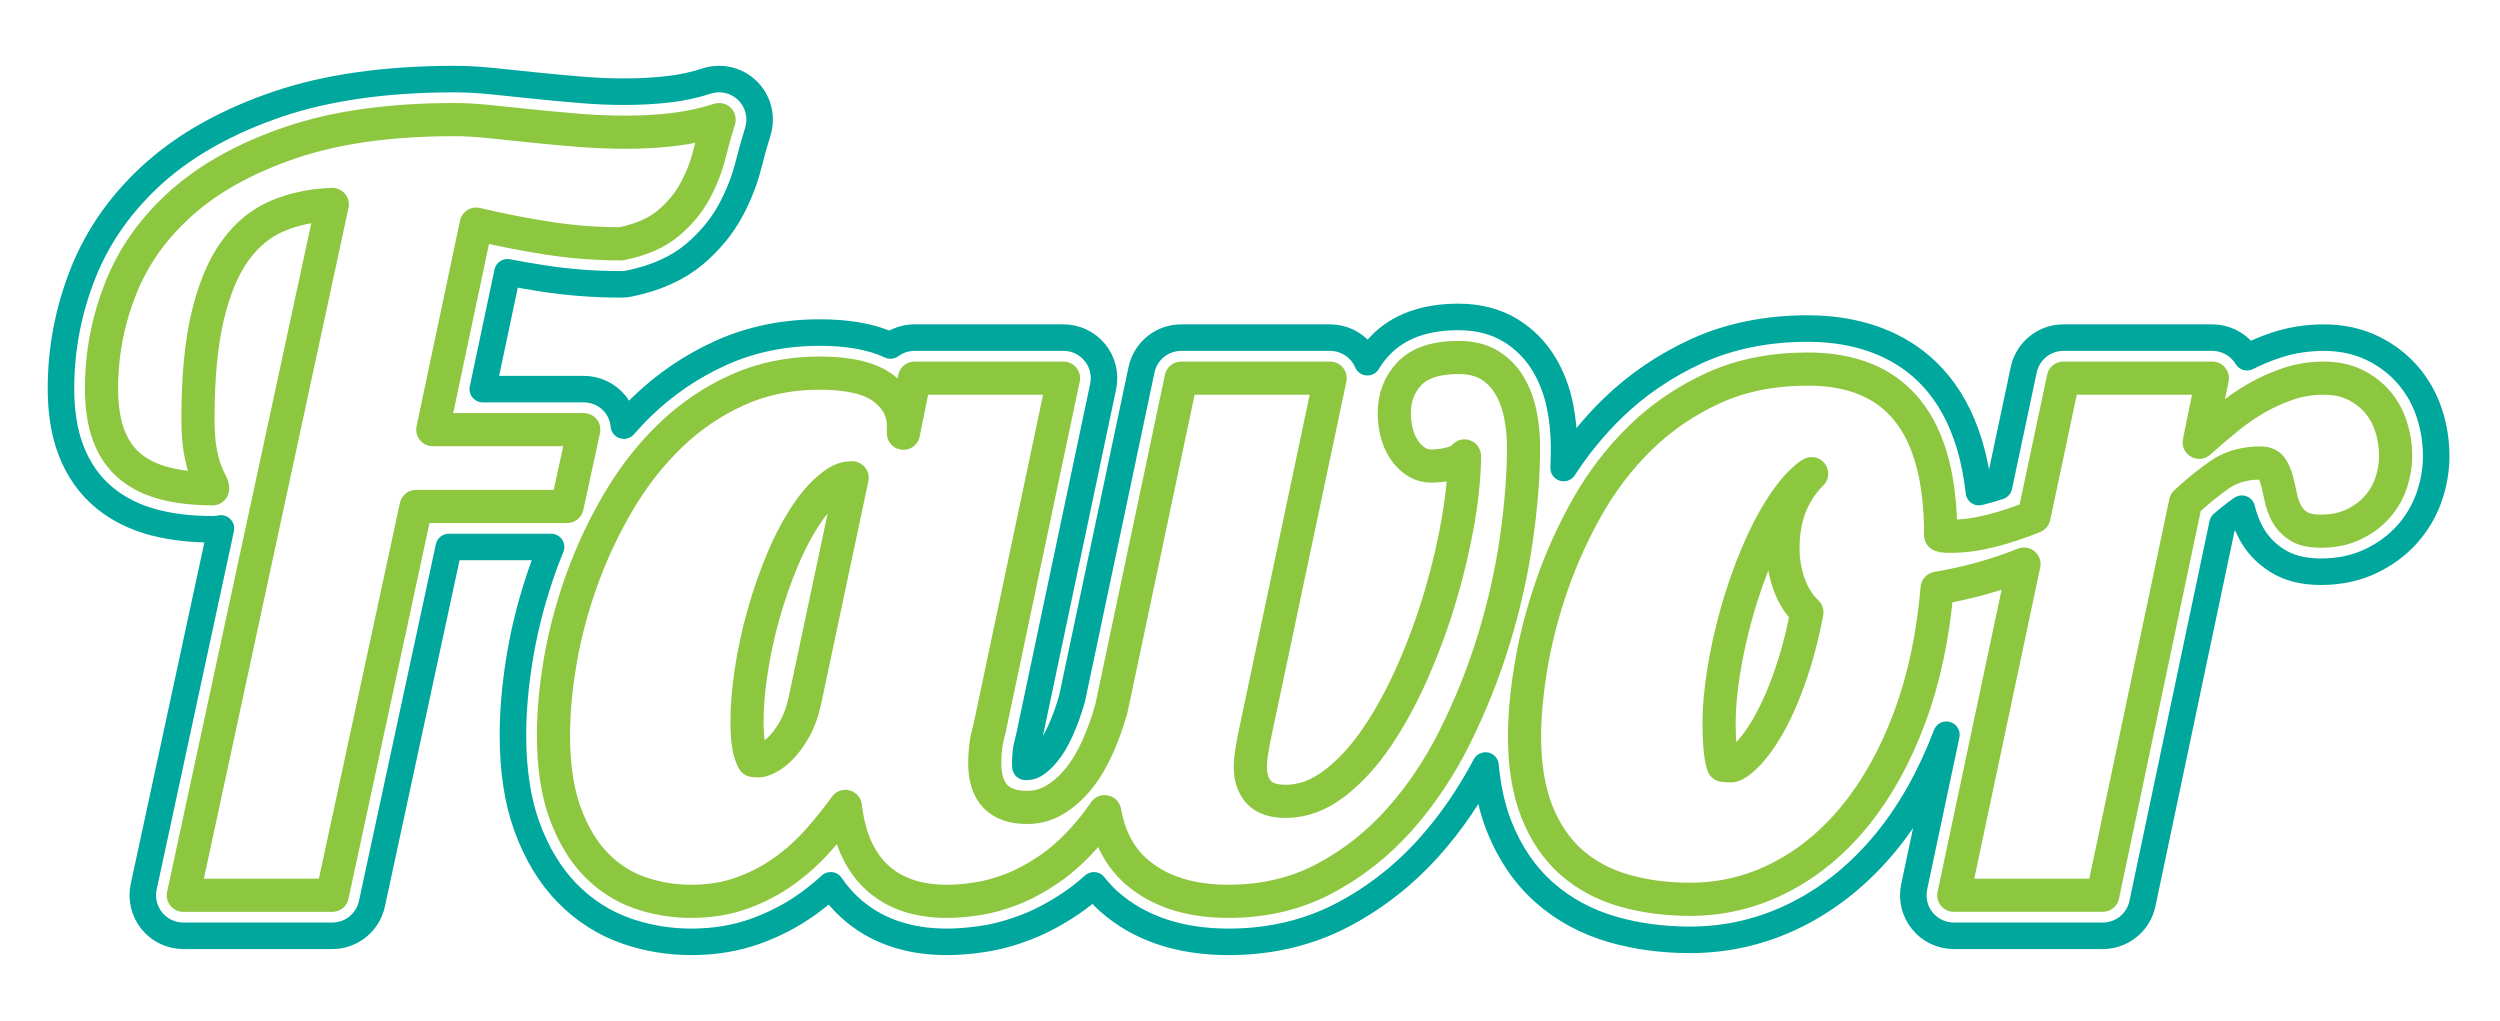<?xml version="1.0" encoding="utf-8"?>
<!-- Generator: Adobe Illustrator 16.0.0, SVG Export Plug-In . SVG Version: 6.00 Build 0)  -->
<!DOCTYPE svg PUBLIC "-//W3C//DTD SVG 1.1//EN" "http://www.w3.org/Graphics/SVG/1.1/DTD/svg11.dtd">
<svg version="1.1" id="Layer_1" xmlns="http://www.w3.org/2000/svg" xmlns:xlink="http://www.w3.org/1999/xlink" x="0px" y="0px"
	 width="377px" height="153.999px" viewBox="0 0 377 153.999" enable-background="new 0 0 377 153.999" xml:space="preserve">
<g>
	<path fill="none" stroke="#00A79D" stroke-miterlimit="10" d="M62.75,76.372l-12.641,58.634H27.645L50.109,30.833
		c-2.996,0.102-5.737,0.673-8.224,1.713c-2.488,1.041-4.62,2.778-6.396,5.217c-1.778,2.435-3.161,5.71-4.151,9.823
		c-0.989,4.111-1.485,9.289-1.485,15.534c0,1.98,0.114,3.592,0.343,4.836c0.229,1.244,0.482,2.234,0.762,2.969
		c0.278,0.737,0.533,1.307,0.762,1.713c0.229,0.407,0.342,0.761,0.342,1.067c-2.691,0-5.077-0.267-7.158-0.8
		c-2.083-0.533-3.833-1.383-5.254-2.552c-1.422-1.167-2.501-2.714-3.237-4.646c-0.736-1.928-1.104-4.314-1.104-7.157
		c0-5.18,0.964-10.205,2.894-15.079c1.929-4.874,5.012-9.188,9.252-12.946c4.238-3.756,9.734-6.777,16.487-9.062
		c6.751-2.285,14.951-3.427,24.597-3.427c1.573,0,3.338,0.102,5.292,0.304c1.954,0.204,4.036,0.419,6.245,0.647
		c2.208,0.229,4.531,0.445,6.968,0.647c2.437,0.204,4.898,0.305,7.387,0.305c2.437,0,4.835-0.139,7.196-0.419
		c2.361-0.278,4.632-0.773,6.815-1.485c-0.508,1.625-1.003,3.389-1.485,5.292c-0.482,1.904-1.207,3.745-2.17,5.521
		c-0.965,1.778-2.311,3.389-4.036,4.835c-1.727,1.447-4.087,2.475-7.082,3.083c-3.706,0-7.362-0.277-10.966-0.837
		c-3.605-0.558-7.234-1.269-10.89-2.132l-6.549,30.994h22.769L85.52,76.372H62.75z"/>
	<path fill="none" stroke="#00A79D" stroke-miterlimit="10" d="M228.683,81.206c-0.71,5.002-1.84,10.04-3.387,15.116
		c-1.549,5.077-3.504,9.989-5.865,14.736c-2.36,4.747-5.191,8.961-8.49,12.641c-3.301,3.682-7.082,6.636-11.347,8.871
		c-4.265,2.232-9.037,3.349-14.316,3.349c-5.888,0-10.547-1.507-13.973-4.53c-2.465-2.17-4.028-5.177-4.72-8.989
		c-0.874,1.269-1.762,2.43-2.667,3.47c-1.854,2.132-3.745,3.858-5.673,5.177c-1.93,1.321-3.808,2.337-5.635,3.047
		c-1.828,0.71-3.579,1.193-5.255,1.447c-1.675,0.254-3.198,0.379-4.569,0.379c-4.416,0-7.933-1.202-10.546-3.617
		c-2.615-2.408-4.201-5.977-4.759-10.697c-1.27,1.778-2.666,3.517-4.189,5.217c-1.522,1.701-3.224,3.225-5.102,4.567
		c-1.878,1.346-3.973,2.438-6.282,3.274c-2.311,0.838-4.861,1.256-7.653,1.256c-2.692,0-5.281-0.43-7.768-1.292
		c-2.488-0.862-4.696-2.286-6.625-4.265c-1.93-1.98-3.479-4.569-4.646-7.768c-1.167-3.197-1.751-7.107-1.751-11.728
		c0-3.553,0.355-7.36,1.066-11.423c0.712-4.061,1.802-8.122,3.275-12.184c1.472-4.061,3.312-7.958,5.521-11.689
		c2.208-3.732,4.797-7.031,7.768-9.899c2.97-2.868,6.333-5.153,10.09-6.854c3.757-1.701,7.894-2.552,12.413-2.552
		c4.417,0,7.627,0.761,9.633,2.286c2.005,1.522,3.007,3.401,3.007,5.635v1.142l1.675-8.301h22.465l-11.194,53.002
		c-0.255,0.864-0.432,1.713-0.534,2.551c-0.102,0.838-0.152,1.663-0.152,2.476c0,4.468,2.132,6.701,6.397,6.701
		c1.522,0,2.931-0.394,4.226-1.181c1.294-0.787,2.475-1.84,3.541-3.16c1.066-1.32,2.005-2.882,2.817-4.685
		c0.812-1.801,1.497-3.692,2.056-5.673h0.018l10.568-50.032h22.464L189.39,110.03c-0.254,1.169-0.457,2.221-0.609,3.159
		c-0.152,0.94-0.23,1.766-0.23,2.476c0,1.574,0.421,2.831,1.256,3.77c0.839,0.94,2.197,1.408,4.075,1.408
		c2.539,0,4.974-0.888,7.311-2.665c2.333-1.775,4.494-4.124,6.473-7.043c1.979-2.919,3.781-6.231,5.406-9.938
		c1.625-3.705,3.007-7.488,4.15-11.347c1.143-3.857,2.029-7.627,2.665-11.309c0.634-3.68,0.952-6.941,0.952-9.784
		c-0.102,0.253-0.369,0.483-0.8,0.685c-0.432,0.203-0.901,0.369-1.409,0.494c-0.507,0.128-1.016,0.218-1.521,0.267
		c-0.509,0.052-0.915,0.076-1.22,0.076c-0.914,0-1.727-0.24-2.437-0.722c-0.712-0.483-1.308-1.104-1.789-1.867
		c-0.483-0.761-0.837-1.61-1.067-2.55c-0.227-0.94-0.343-1.865-0.343-2.78c0-2.437,0.774-4.454,2.323-6.054
		c1.548-1.6,3.998-2.4,7.35-2.4c1.877,0,3.438,0.382,4.683,1.143c1.244,0.761,2.247,1.777,3.008,3.046
		c0.762,1.27,1.308,2.717,1.638,4.341c0.329,1.625,0.495,3.301,0.495,5.026C229.75,71.625,229.394,76.208,228.683,81.206z"/>
	<path fill="none" stroke="#00A79D" stroke-miterlimit="10" d="M360.578,72.831c-0.458,1.346-1.156,2.55-2.095,3.617
		c-0.94,1.065-2.12,1.941-3.541,2.626c-1.422,0.687-3.072,1.028-4.95,1.028c-1.473,0-2.602-0.254-3.389-0.762
		c-0.788-0.507-1.383-1.143-1.789-1.903c-0.407-0.762-0.698-1.587-0.876-2.475s-0.368-1.714-0.571-2.476s-0.469-1.395-0.8-1.904
		c-0.331-0.507-0.875-0.761-1.637-0.761c-2.387,0-4.392,0.546-6.016,1.637c-1.627,1.092-3.402,2.526-5.33,4.302l-12.49,59.245
		h-22.464l10.584-49.942c-4.067,1.628-8.424,2.859-13.097,3.645c-0.609,7.209-1.994,13.706-4.151,19.494
		c-2.158,5.787-4.886,10.713-8.186,14.773c-3.301,4.062-7.082,7.184-11.347,9.365c-4.264,2.185-8.783,3.274-13.554,3.274
		c-3.605,0-6.943-0.445-10.015-1.331c-3.072-0.89-5.711-2.311-7.919-4.266c-2.209-1.953-3.937-4.491-5.179-7.614
		c-1.244-3.122-1.866-6.917-1.866-11.385c0-3.046,0.317-6.511,0.952-10.395c0.636-3.883,1.648-7.882,3.045-11.993
		c1.397-4.112,3.2-8.136,5.408-12.071c2.209-3.934,4.897-7.449,8.071-10.547c3.171-3.095,6.841-5.596,11.004-7.5
		c4.162-1.904,8.91-2.856,14.24-2.856c13.352,0,20.027,8.3,20.027,24.901v0.152c0.254,0.103,0.495,0.153,0.724,0.153
		s0.545,0,0.952,0c1.826,0,3.793-0.267,5.9-0.8c2.107-0.532,4.228-1.23,6.36-2.095c0.049-0.021,0.095-0.045,0.145-0.064
		l4.424-20.877h22.465l-1.979,9.672c1.37-1.219,2.767-2.411,4.188-3.58c1.421-1.167,2.907-2.195,4.456-3.084
		c1.548-0.886,3.16-1.61,4.835-2.17c1.674-0.558,3.451-0.838,5.33-0.838c1.775,0,3.338,0.331,4.683,0.991
		c1.346,0.66,2.476,1.522,3.391,2.589c0.913,1.067,1.598,2.312,2.056,3.732c0.457,1.42,0.684,2.893,0.684,4.417
		C361.262,70.126,361.035,71.484,360.578,72.831z"/>
</g>
<g>
	<path fill="none" stroke="#00A79D" stroke-width="4" stroke-linejoin="round" stroke-miterlimit="10" d="M366.396,62.462
		c-0.706-2.19-1.794-4.153-3.234-5.834c-1.453-1.694-3.248-3.073-5.34-4.098c-2.186-1.072-4.665-1.615-7.372-1.615
		c-2.528,0-4.971,0.388-7.268,1.153c-1.479,0.494-2.929,1.099-4.328,1.801c-0.148-0.245-0.315-0.48-0.499-0.707
		c-1.161-1.421-2.899-2.248-4.734-2.248h-22.465c-2.887,0-5.381,2.021-5.979,4.847l-3.727,17.583
		c-0.913,0.3-1.823,0.566-2.722,0.794c-0.102,0.025-0.201,0.049-0.302,0.073c-2.379-21.288-16.863-24.667-25.804-24.667
		c-6.189,0-11.838,1.147-16.781,3.41c-4.787,2.189-9.071,5.111-12.732,8.685c-2.748,2.683-5.194,5.684-7.312,8.94
		c0.039-1.062,0.064-2.107,0.064-3.119c0-2.122-0.208-4.223-0.618-6.242c-0.466-2.296-1.269-4.405-2.386-6.269
		c-1.271-2.119-2.973-3.84-5.059-5.116c-2.213-1.353-4.862-2.041-7.873-2.041c-5.056,0-9.008,1.436-11.739,4.259
		c-0.768,0.791-1.429,1.653-1.982,2.574c-0.221-0.515-0.513-1.003-0.873-1.448c-1.16-1.431-2.905-2.264-4.748-2.264H178.12
		c-2.889,0-5.383,2.023-5.98,4.85l-10.478,49.607c-0.003,0.009-0.007,0.016-0.01,0.025c-0.477,1.688-1.064,3.31-1.747,4.824
		c-0.595,1.319-1.268,2.448-2.001,3.355c-0.615,0.762-1.276,1.361-1.958,1.776c-0.418,0.253-0.914,0.304-1.312,0.286
		c-0.015-0.155-0.025-0.348-0.025-0.583c0-0.569,0.036-1.152,0.108-1.74c0.06-0.498,0.171-1.022,0.328-1.56
		c0.045-0.152,0.084-0.308,0.117-0.463l11.194-53.002c0.381-1.804-0.072-3.681-1.232-5.114c-1.16-1.43-2.905-2.262-4.748-2.262
		h-22.465c-1.344,0-2.601,0.439-3.623,1.189c-2.81-1.309-6.34-1.951-10.693-1.951c-5.372,0-10.396,1.042-14.934,3.095
		c-4.378,1.983-8.354,4.683-11.814,8.025c-0.959,0.927-1.876,1.907-2.768,2.919c-0.118-1.17-0.534-2.298-1.288-3.233
		c-1.161-1.44-2.91-2.276-4.759-2.276H72.803l3.723-17.62c1.755,0.337,3.505,0.642,5.24,0.91c3.894,0.606,7.898,0.91,11.902,0.91
		c0.41,0,0.817-0.04,1.219-0.122c3.988-0.812,7.282-2.29,9.791-4.39c2.31-1.937,4.154-4.16,5.48-6.604
		c1.202-2.214,2.118-4.548,2.723-6.936c0.454-1.789,0.922-3.461,1.394-4.968c0.683-2.183,0.089-4.565-1.539-6.173
		c-1.626-1.608-4.018-2.172-6.19-1.462c-1.79,0.583-3.686,0.996-5.64,1.226c-4.337,0.515-8.962,0.46-13.358,0.092
		c-2.394-0.198-4.675-0.411-6.845-0.636l-6.243-0.647c-2.162-0.223-4.154-0.336-5.922-0.336c-10.27,0-19.205,1.262-26.555,3.749
		c-7.497,2.537-13.749,5.995-18.583,10.278c-4.944,4.384-8.605,9.521-10.88,15.27c-2.206,5.567-3.324,11.399-3.324,17.329
		c0,3.628,0.492,6.682,1.505,9.335c1.116,2.928,2.822,5.347,5.065,7.187c2.111,1.737,4.675,3,7.621,3.753
		c2.568,0.658,5.487,0.99,8.674,0.99c0.432,0,0.853-0.045,1.26-0.13L21.67,133.72c-0.39,1.806,0.059,3.688,1.219,5.127
		c1.161,1.436,2.909,2.271,4.756,2.271h22.465c2.879,0,5.369-2.009,5.975-4.823l11.601-53.812h15.421
		c-0.363,0.895-0.721,1.789-1.048,2.693c-1.584,4.367-2.778,8.813-3.55,13.216c-0.768,4.392-1.157,8.589-1.157,12.475
		c0,5.315,0.714,9.967,2.122,13.823c1.46,4,3.482,7.343,6.011,9.939c2.592,2.659,5.62,4.602,8.999,5.771
		c3.118,1.084,6.406,1.63,9.771,1.63c3.494,0,6.771-0.546,9.733-1.62c2.823-1.021,5.434-2.385,7.758-4.05
		c1.232-0.881,2.411-1.836,3.524-2.856c0.821,1.215,1.762,2.31,2.823,3.289c3.764,3.477,8.708,5.237,14.694,5.237
		c1.677,0,3.521-0.149,5.484-0.447c2.107-0.319,4.312-0.923,6.555-1.794c2.259-0.877,4.571-2.122,6.87-3.698
		c1.101-0.752,2.189-1.62,3.263-2.581c0.702,0.874,1.452,1.71,2.304,2.462c4.556,4.021,10.619,6.059,18.017,6.059
		c6.252,0,12.023-1.36,17.155-4.047c4.895-2.563,9.287-5.999,13.06-10.204c3.255-3.63,6.098-7.789,8.52-12.341
		c0.319,3.421,1.001,6.521,2.079,9.223c1.59,4.005,3.881,7.348,6.806,9.935c2.882,2.549,6.336,4.42,10.275,5.561
		c3.611,1.041,7.551,1.569,11.71,1.569c5.732,0,11.23-1.328,16.337-3.942c5.005-2.561,9.481-6.246,13.308-10.954
		c3.612-4.445,6.632-9.842,8.989-16.036l-4.863,22.946c-0.382,1.803,0.07,3.684,1.231,5.115c1.159,1.43,2.905,2.263,4.748,2.263
		h22.464c2.891,0,5.384-2.023,5.98-4.85l12.075-57.281c1.042-0.896,2.018-1.659,2.915-2.278c0.301,1.275,0.758,2.487,1.356,3.604
		c0.901,1.692,2.204,3.094,3.869,4.165c1.812,1.168,4.004,1.736,6.701,1.736c2.799,0,5.359-0.55,7.604-1.634
		c2.15-1.038,3.992-2.413,5.476-4.095c1.47-1.671,2.577-3.584,3.295-5.691c0.668-1.97,1.007-4.002,1.007-6.038
		C367.374,66.602,367.046,64.487,366.396,62.462z"/>
	<g>
		<path fill="none" stroke="#8DC63F" stroke-width="5" stroke-linecap="round" stroke-linejoin="round" stroke-miterlimit="10" d="
			M62.75,76.372l-12.641,58.634H27.645L50.109,30.833c-2.996,0.102-5.737,0.673-8.224,1.713c-2.488,1.041-4.62,2.778-6.396,5.217
			c-1.778,2.435-3.161,5.71-4.151,9.823c-0.989,4.111-1.485,9.289-1.485,15.534c0,1.98,0.114,3.592,0.343,4.836
			c0.229,1.244,0.482,2.234,0.762,2.969c0.278,0.737,0.533,1.307,0.762,1.713c0.229,0.407,0.342,0.761,0.342,1.067
			c-2.691,0-5.077-0.267-7.158-0.8c-2.083-0.533-3.833-1.383-5.254-2.552c-1.422-1.167-2.501-2.714-3.237-4.646
			c-0.736-1.928-1.104-4.314-1.104-7.157c0-5.18,0.964-10.205,2.894-15.079c1.929-4.874,5.012-9.188,9.252-12.946
			c4.238-3.756,9.734-6.777,16.487-9.062c6.751-2.285,14.951-3.427,24.597-3.427c1.573,0,3.338,0.102,5.292,0.304
			c1.954,0.204,4.036,0.419,6.245,0.647c2.208,0.229,4.531,0.445,6.968,0.647c2.437,0.204,4.898,0.305,7.387,0.305
			c2.437,0,4.835-0.139,7.196-0.419c2.361-0.278,4.632-0.773,6.815-1.485c-0.508,1.625-1.003,3.389-1.485,5.292
			c-0.482,1.904-1.207,3.745-2.17,5.521c-0.965,1.778-2.311,3.389-4.036,4.835c-1.727,1.447-4.087,2.475-7.082,3.083
			c-3.706,0-7.362-0.277-10.966-0.837c-3.605-0.558-7.234-1.269-10.89-2.132l-6.549,30.994h22.769L85.52,76.372H62.75z"/>
		<path fill="none" stroke="#8DC63F" stroke-width="5" stroke-linecap="round" stroke-linejoin="round" stroke-miterlimit="10" d="
			M228.683,81.206c-0.71,5.002-1.84,10.04-3.387,15.116c-1.549,5.077-3.504,9.989-5.865,14.736c-2.36,4.747-5.191,8.961-8.49,12.641
			c-3.301,3.682-7.082,6.636-11.347,8.871c-4.265,2.232-9.037,3.349-14.316,3.349c-5.888,0-10.547-1.507-13.973-4.53
			c-2.465-2.17-4.028-5.177-4.72-8.989c-0.874,1.269-1.762,2.43-2.667,3.47c-1.854,2.132-3.745,3.858-5.673,5.177
			c-1.93,1.321-3.808,2.337-5.635,3.047c-1.828,0.71-3.579,1.193-5.255,1.447c-1.675,0.254-3.198,0.379-4.569,0.379
			c-4.416,0-7.933-1.202-10.546-3.617c-2.615-2.408-4.201-5.977-4.759-10.697c-1.27,1.778-2.666,3.517-4.189,5.217
			c-1.522,1.701-3.224,3.225-5.102,4.567c-1.878,1.346-3.973,2.438-6.282,3.274c-2.311,0.838-4.861,1.256-7.653,1.256
			c-2.692,0-5.281-0.43-7.768-1.292c-2.488-0.862-4.696-2.286-6.625-4.265c-1.93-1.98-3.479-4.569-4.646-7.768
			c-1.167-3.197-1.751-7.107-1.751-11.728c0-3.553,0.355-7.36,1.066-11.423c0.712-4.061,1.802-8.122,3.275-12.184
			c1.472-4.061,3.312-7.958,5.521-11.689c2.208-3.732,4.797-7.031,7.768-9.899c2.97-2.868,6.333-5.153,10.09-6.854
			c3.757-1.701,7.894-2.552,12.413-2.552c4.417,0,7.627,0.761,9.633,2.286c2.005,1.522,3.007,3.401,3.007,5.635v1.142l1.675-8.301
			h22.465l-11.194,53.002c-0.255,0.864-0.432,1.713-0.534,2.551c-0.102,0.838-0.152,1.663-0.152,2.476
			c0,4.468,2.132,6.701,6.397,6.701c1.522,0,2.931-0.394,4.226-1.181c1.294-0.787,2.475-1.84,3.541-3.16
			c1.066-1.32,2.005-2.882,2.817-4.685c0.812-1.801,1.497-3.692,2.056-5.673h0.018l10.568-50.032h22.464L189.39,110.03
			c-0.254,1.169-0.457,2.221-0.609,3.159c-0.152,0.94-0.23,1.766-0.23,2.476c0,1.574,0.421,2.831,1.256,3.77
			c0.839,0.94,2.197,1.408,4.075,1.408c2.539,0,4.974-0.888,7.311-2.665c2.333-1.775,4.494-4.124,6.473-7.043
			c1.979-2.919,3.781-6.231,5.406-9.938c1.625-3.705,3.007-7.488,4.15-11.347c1.143-3.857,2.029-7.627,2.665-11.309
			c0.634-3.68,0.952-6.941,0.952-9.784c-0.102,0.253-0.369,0.483-0.8,0.685c-0.432,0.203-0.901,0.369-1.409,0.494
			c-0.507,0.128-1.016,0.218-1.521,0.267c-0.509,0.052-0.915,0.076-1.22,0.076c-0.914,0-1.727-0.24-2.437-0.722
			c-0.712-0.483-1.308-1.104-1.789-1.867c-0.483-0.761-0.837-1.61-1.067-2.55c-0.227-0.94-0.343-1.865-0.343-2.78
			c0-2.437,0.774-4.454,2.323-6.054c1.548-1.6,3.998-2.4,7.35-2.4c1.877,0,3.438,0.382,4.683,1.143
			c1.244,0.761,2.247,1.777,3.008,3.046c0.762,1.27,1.308,2.717,1.638,4.341c0.329,1.625,0.495,3.301,0.495,5.026
			C229.75,71.625,229.394,76.208,228.683,81.206z"/>
		<path fill="none" stroke="#8DC63F" stroke-width="5" stroke-linecap="round" stroke-linejoin="round" stroke-miterlimit="10" d="
			M360.578,72.831c-0.458,1.346-1.156,2.55-2.095,3.617c-0.94,1.065-2.12,1.941-3.541,2.626c-1.422,0.687-3.072,1.028-4.95,1.028
			c-1.473,0-2.602-0.254-3.389-0.762c-0.788-0.507-1.383-1.143-1.789-1.903c-0.407-0.762-0.698-1.587-0.876-2.475
			s-0.368-1.714-0.571-2.476s-0.469-1.395-0.8-1.904c-0.331-0.507-0.875-0.761-1.637-0.761c-2.387,0-4.392,0.546-6.016,1.637
			c-1.627,1.092-3.402,2.526-5.33,4.302l-12.49,59.245h-22.464l10.584-49.942c-4.067,1.628-8.424,2.859-13.097,3.645
			c-0.609,7.209-1.994,13.706-4.151,19.494c-2.158,5.787-4.886,10.713-8.186,14.773c-3.301,4.062-7.082,7.184-11.347,9.365
			c-4.264,2.185-8.783,3.274-13.554,3.274c-3.605,0-6.943-0.445-10.015-1.331c-3.072-0.89-5.711-2.311-7.919-4.266
			c-2.209-1.953-3.937-4.491-5.179-7.614c-1.244-3.122-1.866-6.917-1.866-11.385c0-3.046,0.317-6.511,0.952-10.395
			c0.636-3.883,1.648-7.882,3.045-11.993c1.397-4.112,3.2-8.136,5.408-12.071c2.209-3.934,4.897-7.449,8.071-10.547
			c3.171-3.095,6.841-5.596,11.004-7.5c4.162-1.904,8.91-2.856,14.24-2.856c13.352,0,20.027,8.3,20.027,24.901v0.152
			c0.254,0.103,0.495,0.153,0.724,0.153s0.545,0,0.952,0c1.826,0,3.793-0.267,5.9-0.8c2.107-0.532,4.228-1.23,6.36-2.095
			c0.049-0.021,0.095-0.045,0.145-0.064l4.424-20.877h22.465l-1.979,9.672c1.37-1.219,2.767-2.411,4.188-3.58
			c1.421-1.167,2.907-2.195,4.456-3.084c1.548-0.886,3.16-1.61,4.835-2.17c1.674-0.558,3.451-0.838,5.33-0.838
			c1.775,0,3.338,0.331,4.683,0.991c1.346,0.66,2.476,1.522,3.391,2.589c0.913,1.067,1.598,2.312,2.056,3.732
			c0.457,1.42,0.684,2.893,0.684,4.417C361.262,70.126,361.035,71.484,360.578,72.831z"/>
	</g>
	<g>
		<path fill="none" stroke="#8DC63F" stroke-linecap="round" stroke-linejoin="round" stroke-miterlimit="10" d="M62.75,76.372
			l-12.641,58.634H27.645L50.109,30.833c-2.996,0.102-5.737,0.673-8.224,1.713c-2.488,1.041-4.62,2.778-6.396,5.217
			c-1.778,2.435-3.161,5.71-4.151,9.823c-0.989,4.111-1.485,9.289-1.485,15.534c0,1.98,0.114,3.592,0.343,4.836
			c0.229,1.244,0.482,2.234,0.762,2.969c0.278,0.737,0.533,1.307,0.762,1.713c0.229,0.407,0.342,0.761,0.342,1.067
			c-2.691,0-5.077-0.267-7.158-0.8c-2.083-0.533-3.833-1.383-5.254-2.552c-1.422-1.167-2.501-2.714-3.237-4.646
			c-0.736-1.928-1.104-4.314-1.104-7.157c0-5.18,0.964-10.205,2.894-15.079c1.929-4.874,5.012-9.188,9.252-12.946
			c4.238-3.756,9.734-6.777,16.487-9.062c6.751-2.285,14.951-3.427,24.597-3.427c1.573,0,3.338,0.102,5.292,0.304
			c1.954,0.204,4.036,0.419,6.245,0.647c2.208,0.229,4.531,0.445,6.968,0.647c2.437,0.204,4.898,0.305,7.387,0.305
			c2.437,0,4.835-0.139,7.196-0.419c2.361-0.278,4.632-0.773,6.815-1.485c-0.508,1.625-1.003,3.389-1.485,5.292
			c-0.482,1.904-1.207,3.745-2.17,5.521c-0.965,1.778-2.311,3.389-4.036,4.835c-1.727,1.447-4.087,2.475-7.082,3.083
			c-3.706,0-7.362-0.277-10.966-0.837c-3.605-0.558-7.234-1.269-10.89-2.132l-6.549,30.994h22.769L85.52,76.372H62.75z"/>
		<path fill="none" stroke="#8DC63F" stroke-linecap="round" stroke-linejoin="round" stroke-miterlimit="10" d="M228.683,81.206
			c-0.71,5.002-1.84,10.04-3.387,15.116c-1.549,5.077-3.504,9.989-5.865,14.736c-2.36,4.747-5.191,8.961-8.49,12.641
			c-3.301,3.682-7.082,6.636-11.347,8.871c-4.265,2.232-9.037,3.349-14.316,3.349c-5.888,0-10.547-1.507-13.973-4.53
			c-2.465-2.17-4.028-5.177-4.72-8.989c-0.874,1.269-1.762,2.43-2.667,3.47c-1.854,2.132-3.745,3.858-5.673,5.177
			c-1.93,1.321-3.808,2.337-5.635,3.047c-1.828,0.71-3.579,1.193-5.255,1.447c-1.675,0.254-3.198,0.379-4.569,0.379
			c-4.416,0-7.933-1.202-10.546-3.617c-2.615-2.408-4.201-5.977-4.759-10.697c-1.27,1.778-2.666,3.517-4.189,5.217
			c-1.522,1.701-3.224,3.225-5.102,4.567c-1.878,1.346-3.973,2.438-6.282,3.274c-2.311,0.838-4.861,1.256-7.653,1.256
			c-2.692,0-5.281-0.43-7.768-1.292c-2.488-0.862-4.696-2.286-6.625-4.265c-1.93-1.98-3.479-4.569-4.646-7.768
			c-1.167-3.197-1.751-7.107-1.751-11.728c0-3.553,0.355-7.36,1.066-11.423c0.712-4.061,1.802-8.122,3.275-12.184
			c1.472-4.061,3.312-7.958,5.521-11.689c2.208-3.732,4.797-7.031,7.768-9.899c2.97-2.868,6.333-5.153,10.09-6.854
			c3.757-1.701,7.894-2.552,12.413-2.552c4.417,0,7.627,0.761,9.633,2.286c2.005,1.522,3.007,3.401,3.007,5.635v1.142l1.675-8.301
			h22.465l-11.194,53.002c-0.255,0.864-0.432,1.713-0.534,2.551c-0.102,0.838-0.152,1.663-0.152,2.476
			c0,4.468,2.132,6.701,6.397,6.701c1.522,0,2.931-0.394,4.226-1.181c1.294-0.787,2.475-1.84,3.541-3.16
			c1.066-1.32,2.005-2.882,2.817-4.685c0.812-1.801,1.497-3.692,2.056-5.673h0.018l10.568-50.032h22.464L189.39,110.03
			c-0.254,1.169-0.457,2.221-0.609,3.159c-0.152,0.94-0.23,1.766-0.23,2.476c0,1.574,0.421,2.831,1.256,3.77
			c0.839,0.94,2.197,1.408,4.075,1.408c2.539,0,4.974-0.888,7.311-2.665c2.333-1.775,4.494-4.124,6.473-7.043
			c1.979-2.919,3.781-6.231,5.406-9.938c1.625-3.705,3.007-7.488,4.15-11.347c1.143-3.857,2.029-7.627,2.665-11.309
			c0.634-3.68,0.952-6.941,0.952-9.784c-0.102,0.253-0.369,0.483-0.8,0.685c-0.432,0.203-0.901,0.369-1.409,0.494
			c-0.507,0.128-1.016,0.218-1.521,0.267c-0.509,0.052-0.915,0.076-1.22,0.076c-0.914,0-1.727-0.24-2.437-0.722
			c-0.712-0.483-1.308-1.104-1.789-1.867c-0.483-0.761-0.837-1.61-1.067-2.55c-0.227-0.94-0.343-1.865-0.343-2.78
			c0-2.437,0.774-4.454,2.323-6.054c1.548-1.6,3.998-2.4,7.35-2.4c1.877,0,3.438,0.382,4.683,1.143
			c1.244,0.761,2.247,1.777,3.008,3.046c0.762,1.27,1.308,2.717,1.638,4.341c0.329,1.625,0.495,3.301,0.495,5.026
			C229.75,71.625,229.394,76.208,228.683,81.206z"/>
		<path fill="none" stroke="#8DC63F" stroke-linecap="round" stroke-linejoin="round" stroke-miterlimit="10" d="M360.578,72.831
			c-0.458,1.346-1.156,2.55-2.095,3.617c-0.94,1.065-2.12,1.941-3.541,2.626c-1.422,0.687-3.072,1.028-4.95,1.028
			c-1.473,0-2.602-0.254-3.389-0.762c-0.788-0.507-1.383-1.143-1.789-1.903c-0.407-0.762-0.698-1.587-0.876-2.475
			s-0.368-1.714-0.571-2.476s-0.469-1.395-0.8-1.904c-0.331-0.507-0.875-0.761-1.637-0.761c-2.387,0-4.392,0.546-6.016,1.637
			c-1.627,1.092-3.402,2.526-5.33,4.302l-12.49,59.245h-22.464l10.584-49.942c-4.067,1.628-8.424,2.859-13.097,3.645
			c-0.609,7.209-1.994,13.706-4.151,19.494c-2.158,5.787-4.886,10.713-8.186,14.773c-3.301,4.062-7.082,7.184-11.347,9.365
			c-4.264,2.185-8.783,3.274-13.554,3.274c-3.605,0-6.943-0.445-10.015-1.331c-3.072-0.89-5.711-2.311-7.919-4.266
			c-2.209-1.953-3.937-4.491-5.179-7.614c-1.244-3.122-1.866-6.917-1.866-11.385c0-3.046,0.317-6.511,0.952-10.395
			c0.636-3.883,1.648-7.882,3.045-11.993c1.397-4.112,3.2-8.136,5.408-12.071c2.209-3.934,4.897-7.449,8.071-10.547
			c3.171-3.095,6.841-5.596,11.004-7.5c4.162-1.904,8.91-2.856,14.24-2.856c13.352,0,20.027,8.3,20.027,24.901v0.152
			c0.254,0.103,0.495,0.153,0.724,0.153s0.545,0,0.952,0c1.826,0,3.793-0.267,5.9-0.8c2.107-0.532,4.228-1.23,6.36-2.095
			c0.049-0.021,0.095-0.045,0.145-0.064l4.424-20.877h22.465l-1.979,9.672c1.37-1.219,2.767-2.411,4.188-3.58
			c1.421-1.167,2.907-2.195,4.456-3.084c1.548-0.886,3.16-1.61,4.835-2.17c1.674-0.558,3.451-0.838,5.33-0.838
			c1.775,0,3.338,0.331,4.683,0.991c1.346,0.66,2.476,1.522,3.391,2.589c0.913,1.067,1.598,2.312,2.056,3.732
			c0.457,1.42,0.684,2.893,0.684,4.417C361.262,70.126,361.035,71.484,360.578,72.831z"/>
	</g>
	<g>
		<path fill="none" stroke="#8DC63F" stroke-width="5" stroke-linejoin="round" stroke-miterlimit="10" d="M270.371,89.458
			c0.442,0.9,1.109,1.927,2.109,2.879c-0.51,2.733-1.151,5.342-1.92,7.788c-1.111,3.539-2.391,6.609-3.802,9.122
			c-1.277,2.277-2.623,4.045-3.999,5.256c-0.923,0.812-1.494,0.989-1.636,0.989c-0.58,0-0.992-0.04-1.27-0.087
			c-0.082-0.229-0.188-0.599-0.284-1.155c-0.15-0.876-0.329-2.504-0.329-5.286c0-2.254,0.229-4.838,0.685-7.678
			c0.469-2.931,1.134-5.939,1.98-8.941c0.845-3.001,1.874-5.95,3.062-8.766c1.147-2.724,2.412-5.158,3.756-7.23
			c1.214-1.867,2.461-3.346,3.715-4.395c0.271-0.229,0.523-0.404,0.756-0.527c-0.758,0.752-1.438,1.6-2.033,2.537
			c-1.52,2.384-2.289,5.296-2.289,8.65C268.872,85.124,269.375,87.425,270.371,89.458z"/>
		<path fill="none" stroke="#8DC63F" stroke-width="5" stroke-linejoin="round" stroke-miterlimit="10" d="M121.36,105.732
			c-0.372,1.675-0.904,3.122-1.582,4.303c-0.694,1.21-1.434,2.194-2.201,2.931c-0.685,0.655-1.361,1.134-2.02,1.433
			c-0.667,0.3-1.045,0.332-1.177,0.332c-0.167,0-0.419-0.01-0.775-0.052c-0.109-0.204-0.269-0.548-0.451-1.079
			c-0.152-0.441-0.505-1.807-0.505-4.94c0-2.122,0.208-4.6,0.62-7.363c0.417-2.808,1.042-5.706,1.858-8.62
			c0.81-2.896,1.812-5.762,2.978-8.514c1.102-2.602,2.363-4.941,3.749-6.953c1.222-1.777,2.544-3.189,3.927-4.195
			c1.273-0.924,2.218-0.966,2.724-0.962L121.36,105.732z"/>
	</g>
</g>
<g>
	<path fill="none" stroke="#00A79D" stroke-miterlimit="10" d="M62.75-145.261L50.109-86.627H27.645L50.109-190.8
		c-2.996,0.102-5.737,0.673-8.224,1.713c-2.488,1.041-4.62,2.778-6.396,5.217c-1.778,2.435-3.161,5.71-4.151,9.823
		c-0.989,4.111-1.485,9.289-1.485,15.534c0,1.98,0.114,3.592,0.343,4.836c0.229,1.244,0.482,2.234,0.762,2.969
		c0.278,0.737,0.533,1.307,0.762,1.713c0.229,0.407,0.342,0.761,0.342,1.067c-2.691,0-5.077-0.267-7.158-0.8
		c-2.083-0.533-3.833-1.383-5.254-2.552c-1.422-1.167-2.501-2.714-3.237-4.646c-0.736-1.928-1.104-4.314-1.104-7.157
		c0-5.18,0.964-10.205,2.894-15.079c1.929-4.874,5.012-9.188,9.252-12.946c4.238-3.756,9.734-6.777,16.487-9.062
		c6.751-2.285,14.951-3.427,24.597-3.427c1.573,0,3.338,0.102,5.292,0.304c1.954,0.204,4.036,0.419,6.245,0.647
		c2.208,0.229,4.531,0.445,6.968,0.647c2.437,0.204,4.898,0.305,7.387,0.305c2.437,0,4.835-0.139,7.196-0.419
		c2.361-0.278,4.632-0.773,6.815-1.485c-0.508,1.625-1.003,3.389-1.485,5.292c-0.482,1.904-1.207,3.745-2.17,5.521
		c-0.965,1.778-2.311,3.389-4.036,4.835c-1.727,1.447-4.087,2.475-7.082,3.083c-3.706,0-7.362-0.277-10.966-0.837
		c-3.605-0.558-7.234-1.269-10.89-2.132l-6.549,30.994h22.769l-2.513,11.575H62.75z"/>
	<path fill="none" stroke="#00A79D" stroke-miterlimit="10" d="M228.683-140.427c-0.71,5.002-1.84,10.04-3.387,15.116
		c-1.549,5.077-3.504,9.989-5.865,14.736c-2.36,4.747-5.191,8.961-8.49,12.641c-3.301,3.682-7.082,6.636-11.347,8.871
		c-4.265,2.232-9.037,3.349-14.316,3.349c-5.888,0-10.547-1.507-13.973-4.53c-2.465-2.17-4.028-5.177-4.72-8.989
		c-0.874,1.269-1.762,2.43-2.667,3.47c-1.854,2.132-3.745,3.858-5.673,5.177c-1.93,1.321-3.808,2.337-5.635,3.047
		c-1.828,0.71-3.579,1.193-5.255,1.447c-1.675,0.254-3.198,0.379-4.569,0.379c-4.416,0-7.933-1.202-10.546-3.617
		c-2.615-2.408-4.201-5.977-4.759-10.697c-1.27,1.778-2.666,3.517-4.189,5.217c-1.522,1.701-3.224,3.225-5.102,4.567
		c-1.878,1.346-3.973,2.438-6.282,3.274c-2.311,0.838-4.861,1.256-7.653,1.256c-2.692,0-5.281-0.43-7.768-1.292
		c-2.488-0.862-4.696-2.286-6.625-4.265c-1.93-1.98-3.479-4.569-4.646-7.768c-1.167-3.197-1.751-7.107-1.751-11.728
		c0-3.553,0.355-7.36,1.066-11.423c0.712-4.061,1.802-8.122,3.275-12.184c1.472-4.061,3.312-7.958,5.521-11.689
		c2.208-3.732,4.797-7.031,7.768-9.899c2.97-2.868,6.333-5.153,10.09-6.854c3.757-1.701,7.894-2.552,12.413-2.552
		c4.417,0,7.627,0.761,9.633,2.286c2.005,1.522,3.007,3.401,3.007,5.635v1.142l1.675-8.301h22.465l-11.194,53.002
		c-0.255,0.864-0.432,1.713-0.534,2.551c-0.102,0.838-0.152,1.663-0.152,2.476c0,4.468,2.132,6.701,6.397,6.701
		c1.522,0,2.931-0.394,4.226-1.181c1.294-0.787,2.475-1.84,3.541-3.16c1.066-1.32,2.005-2.882,2.817-4.685
		c0.812-1.801,1.497-3.692,2.056-5.673h0.018l10.568-50.032h22.464l-11.194,53.002c-0.254,1.169-0.457,2.221-0.609,3.159
		c-0.152,0.94-0.23,1.766-0.23,2.476c0,1.574,0.421,2.831,1.256,3.77c0.839,0.94,2.197,1.408,4.075,1.408
		c2.539,0,4.974-0.888,7.311-2.665c2.333-1.775,4.494-4.124,6.473-7.043c1.979-2.919,3.781-6.231,5.406-9.938
		c1.625-3.705,3.007-7.488,4.15-11.347c1.143-3.857,2.029-7.627,2.665-11.309c0.634-3.68,0.952-6.941,0.952-9.784
		c-0.102,0.253-0.369,0.483-0.8,0.685c-0.432,0.203-0.901,0.369-1.409,0.494c-0.507,0.128-1.016,0.218-1.521,0.267
		c-0.509,0.052-0.915,0.076-1.22,0.076c-0.914,0-1.727-0.24-2.437-0.722c-0.712-0.483-1.308-1.104-1.789-1.867
		c-0.483-0.761-0.837-1.61-1.067-2.55c-0.227-0.94-0.343-1.865-0.343-2.78c0-2.437,0.774-4.454,2.323-6.054
		c1.548-1.6,3.998-2.4,7.35-2.4c1.877,0,3.438,0.382,4.683,1.143c1.244,0.761,2.247,1.777,3.008,3.046
		c0.762,1.27,1.308,2.717,1.638,4.341c0.329,1.625,0.495,3.301,0.495,5.026C229.75-150.008,229.394-145.425,228.683-140.427z"/>
	<path fill="none" stroke="#00A79D" stroke-miterlimit="10" d="M360.578-148.802c-0.458,1.346-1.156,2.55-2.095,3.617
		c-0.94,1.065-2.12,1.941-3.541,2.626c-1.422,0.687-3.072,1.028-4.95,1.028c-1.473,0-2.602-0.254-3.389-0.762
		c-0.788-0.507-1.383-1.143-1.789-1.903c-0.407-0.762-0.698-1.587-0.876-2.475s-0.368-1.714-0.571-2.476s-0.469-1.395-0.8-1.904
		c-0.331-0.507-0.875-0.761-1.637-0.761c-2.387,0-4.392,0.546-6.016,1.637c-1.627,1.092-3.402,2.526-5.33,4.302l-12.49,59.245
		h-22.464l10.584-49.942c-4.067,1.628-8.424,2.859-13.097,3.645c-0.609,7.209-1.994,13.706-4.151,19.494
		c-2.158,5.787-4.886,10.713-8.186,14.773c-3.301,4.062-7.082,7.184-11.347,9.365c-4.264,2.185-8.783,3.274-13.554,3.274
		c-3.605,0-6.943-0.445-10.015-1.331c-3.072-0.89-5.711-2.311-7.919-4.266c-2.209-1.953-3.937-4.491-5.179-7.614
		c-1.244-3.122-1.866-6.917-1.866-11.385c0-3.046,0.317-6.511,0.952-10.395c0.636-3.883,1.648-7.882,3.045-11.993
		c1.397-4.112,3.2-8.136,5.408-12.071c2.209-3.934,4.897-7.449,8.071-10.547c3.171-3.095,6.841-5.596,11.004-7.5
		c4.162-1.904,8.91-2.856,14.24-2.856c13.352,0,20.027,8.3,20.027,24.901v0.152c0.254,0.103,0.495,0.153,0.724,0.153
		s0.545,0,0.952,0c1.826,0,3.793-0.267,5.9-0.8c2.107-0.532,4.228-1.23,6.36-2.095c0.049-0.021,0.095-0.045,0.145-0.064
		l4.424-20.877h22.465l-1.979,9.672c1.37-1.219,2.767-2.411,4.188-3.58c1.421-1.167,2.907-2.195,4.456-3.084
		c1.548-0.886,3.16-1.61,4.835-2.17c1.674-0.558,3.451-0.838,5.33-0.838c1.775,0,3.338,0.331,4.683,0.991
		c1.346,0.66,2.476,1.522,3.391,2.589c0.913,1.067,1.598,2.312,2.056,3.732c0.457,1.42,0.684,2.893,0.684,4.417
		C361.262-151.506,361.035-150.148,360.578-148.802z"/>
</g>
<g>
	<path fill="none" stroke="#00A79D" stroke-width="4" stroke-linejoin="round" stroke-miterlimit="10" d="M366.396-159.17
		c-0.706-2.19-1.794-4.153-3.234-5.834c-1.453-1.694-3.248-3.073-5.34-4.098c-2.186-1.072-4.665-1.615-7.372-1.615
		c-2.528,0-4.971,0.388-7.268,1.153c-1.479,0.494-2.929,1.099-4.328,1.801c-0.148-0.245-0.315-0.48-0.499-0.707
		c-1.161-1.421-2.899-2.248-4.734-2.248h-22.465c-2.887,0-5.381,2.021-5.979,4.847l-3.727,17.583
		c-0.913,0.3-1.823,0.566-2.722,0.794c-0.102,0.025-0.201,0.049-0.302,0.073c-2.379-21.288-16.863-24.667-25.804-24.667
		c-6.189,0-11.838,1.147-16.781,3.41c-4.787,2.189-9.071,5.111-12.732,8.685c-2.748,2.683-5.194,5.684-7.312,8.94
		c0.039-1.062,0.064-2.107,0.064-3.119c0-2.122-0.208-4.223-0.618-6.242c-0.466-2.296-1.269-4.405-2.386-6.269
		c-1.271-2.119-2.973-3.84-5.059-5.116c-2.213-1.353-4.862-2.041-7.873-2.041c-5.056,0-9.008,1.436-11.739,4.259
		c-0.768,0.791-1.429,1.653-1.982,2.574c-0.221-0.515-0.513-1.003-0.873-1.448c-1.16-1.431-2.905-2.264-4.748-2.264H178.12
		c-2.889,0-5.383,2.023-5.98,4.85l-10.478,49.607c-0.003,0.009-0.007,0.016-0.01,0.025c-0.477,1.688-1.064,3.31-1.747,4.824
		c-0.595,1.319-1.268,2.448-2.001,3.355c-0.615,0.762-1.276,1.361-1.958,1.776c-0.418,0.253-0.914,0.304-1.312,0.286
		c-0.015-0.155-0.025-0.348-0.025-0.583c0-0.569,0.036-1.152,0.108-1.74c0.06-0.498,0.171-1.022,0.328-1.56
		c0.045-0.152,0.084-0.308,0.117-0.463l11.194-53.002c0.381-1.804-0.072-3.681-1.232-5.114c-1.16-1.43-2.905-2.262-4.748-2.262
		h-22.465c-1.344,0-2.601,0.439-3.623,1.189c-2.81-1.309-6.34-1.951-10.693-1.951c-5.372,0-10.396,1.042-14.934,3.095
		c-4.378,1.983-8.354,4.683-11.814,8.025c-0.959,0.927-1.876,1.907-2.768,2.919c-0.118-1.17-0.534-2.298-1.288-3.233
		c-1.161-1.44-2.91-2.276-4.759-2.276H72.803l3.723-17.62c1.755,0.337,3.505,0.642,5.24,0.91c3.894,0.606,7.898,0.91,11.902,0.91
		c0.41,0,0.817-0.04,1.219-0.122c3.988-0.812,7.282-2.29,9.791-4.39c2.31-1.937,4.154-4.16,5.48-6.604
		c1.202-2.214,2.118-4.548,2.723-6.936c0.454-1.789,0.922-3.461,1.394-4.968c0.683-2.183,0.089-4.565-1.539-6.173
		c-1.626-1.608-4.018-2.172-6.19-1.462c-1.79,0.583-3.686,0.996-5.64,1.226c-4.337,0.515-8.962,0.46-13.358,0.092
		c-2.394-0.198-4.675-0.411-6.845-0.636l-6.243-0.647c-2.162-0.223-4.154-0.336-5.922-0.336c-10.27,0-19.205,1.262-26.555,3.749
		c-7.497,2.537-13.749,5.995-18.583,10.278c-4.944,4.384-8.605,9.521-10.88,15.27c-2.206,5.567-3.324,11.399-3.324,17.329
		c0,3.628,0.492,6.682,1.505,9.335c1.116,2.928,2.822,5.347,5.065,7.187c2.111,1.737,4.675,3,7.621,3.753
		c2.568,0.658,5.487,0.99,8.674,0.99c0.432,0,0.853-0.045,1.26-0.13L21.67-87.913c-0.39,1.806,0.059,3.688,1.219,5.127
		c1.161,1.436,2.909,2.271,4.756,2.271h22.465c2.879,0,5.369-2.009,5.975-4.823l11.601-53.812h15.421
		c-0.363,0.895-0.721,1.789-1.048,2.693c-1.584,4.367-2.778,8.813-3.55,13.216c-0.768,4.392-1.157,8.589-1.157,12.475
		c0,5.315,0.714,9.967,2.122,13.823c1.46,4,3.482,7.343,6.011,9.939c2.592,2.659,5.62,4.602,8.999,5.771
		c3.118,1.084,6.406,1.63,9.771,1.63c3.494,0,6.771-0.546,9.733-1.62c2.823-1.021,5.434-2.385,7.758-4.05
		c1.232-0.881,2.411-1.836,3.524-2.856c0.821,1.215,1.762,2.31,2.823,3.289c3.764,3.477,8.708,5.237,14.694,5.237
		c1.677,0,3.521-0.149,5.484-0.447c2.107-0.319,4.312-0.923,6.555-1.794c2.259-0.877,4.571-2.122,6.87-3.698
		c1.101-0.752,2.189-1.62,3.263-2.581c0.702,0.874,1.452,1.71,2.304,2.462c4.556,4.021,10.619,6.059,18.017,6.059
		c6.252,0,12.023-1.36,17.155-4.047c4.895-2.563,9.287-5.999,13.06-10.204c3.255-3.63,6.098-7.789,8.52-12.341
		c0.319,3.421,1.001,6.521,2.079,9.223c1.59,4.005,3.881,7.348,6.806,9.935c2.882,2.549,6.336,4.42,10.275,5.561
		c3.611,1.041,7.551,1.569,11.71,1.569c5.732,0,11.23-1.328,16.337-3.942c5.005-2.561,9.481-6.246,13.308-10.954
		c3.612-4.445,6.632-9.842,8.989-16.036l-4.863,22.946c-0.382,1.803,0.07,3.684,1.231,5.115c1.159,1.43,2.905,2.263,4.748,2.263
		h22.464c2.891,0,5.384-2.023,5.98-4.85l12.075-57.281c1.042-0.896,2.018-1.659,2.915-2.278c0.301,1.275,0.758,2.487,1.356,3.604
		c0.901,1.692,2.204,3.094,3.869,4.165c1.812,1.168,4.004,1.736,6.701,1.736c2.799,0,5.359-0.55,7.604-1.634
		c2.15-1.038,3.992-2.413,5.476-4.095c1.47-1.671,2.577-3.584,3.295-5.691c0.668-1.97,1.007-4.002,1.007-6.038
		C367.374-155.031,367.046-157.146,366.396-159.17z"/>
	<g>
		<path fill="none" stroke="#8DC63F" stroke-width="5" stroke-linecap="round" stroke-linejoin="round" stroke-miterlimit="10" d="
			M62.75-145.261L50.109-86.627H27.645L50.109-190.8c-2.996,0.102-5.737,0.673-8.224,1.713c-2.488,1.041-4.62,2.778-6.396,5.217
			c-1.778,2.435-3.161,5.71-4.151,9.823c-0.989,4.111-1.485,9.289-1.485,15.534c0,1.98,0.114,3.592,0.343,4.836
			c0.229,1.244,0.482,2.234,0.762,2.969c0.278,0.737,0.533,1.307,0.762,1.713c0.229,0.407,0.342,0.761,0.342,1.067
			c-2.691,0-5.077-0.267-7.158-0.8c-2.083-0.533-3.833-1.383-5.254-2.552c-1.422-1.167-2.501-2.714-3.237-4.646
			c-0.736-1.928-1.104-4.314-1.104-7.157c0-5.18,0.964-10.205,2.894-15.079c1.929-4.874,5.012-9.188,9.252-12.946
			c4.238-3.756,9.734-6.777,16.487-9.062c6.751-2.285,14.951-3.427,24.597-3.427c1.573,0,3.338,0.102,5.292,0.304
			c1.954,0.204,4.036,0.419,6.245,0.647c2.208,0.229,4.531,0.445,6.968,0.647c2.437,0.204,4.898,0.305,7.387,0.305
			c2.437,0,4.835-0.139,7.196-0.419c2.361-0.278,4.632-0.773,6.815-1.485c-0.508,1.625-1.003,3.389-1.485,5.292
			c-0.482,1.904-1.207,3.745-2.17,5.521c-0.965,1.778-2.311,3.389-4.036,4.835c-1.727,1.447-4.087,2.475-7.082,3.083
			c-3.706,0-7.362-0.277-10.966-0.837c-3.605-0.558-7.234-1.269-10.89-2.132l-6.549,30.994h22.769l-2.513,11.575H62.75z"/>
		<path fill="none" stroke="#8DC63F" stroke-width="5" stroke-linecap="round" stroke-linejoin="round" stroke-miterlimit="10" d="
			M228.683-140.427c-0.71,5.002-1.84,10.04-3.387,15.116c-1.549,5.077-3.504,9.989-5.865,14.736
			c-2.36,4.747-5.191,8.961-8.49,12.641c-3.301,3.682-7.082,6.636-11.347,8.871c-4.265,2.232-9.037,3.349-14.316,3.349
			c-5.888,0-10.547-1.507-13.973-4.53c-2.465-2.17-4.028-5.177-4.72-8.989c-0.874,1.269-1.762,2.43-2.667,3.47
			c-1.854,2.132-3.745,3.858-5.673,5.177c-1.93,1.321-3.808,2.337-5.635,3.047c-1.828,0.71-3.579,1.193-5.255,1.447
			c-1.675,0.254-3.198,0.379-4.569,0.379c-4.416,0-7.933-1.202-10.546-3.617c-2.615-2.408-4.201-5.977-4.759-10.697
			c-1.27,1.778-2.666,3.517-4.189,5.217c-1.522,1.701-3.224,3.225-5.102,4.567c-1.878,1.346-3.973,2.438-6.282,3.274
			c-2.311,0.838-4.861,1.256-7.653,1.256c-2.692,0-5.281-0.43-7.768-1.292c-2.488-0.862-4.696-2.286-6.625-4.265
			c-1.93-1.98-3.479-4.569-4.646-7.768c-1.167-3.197-1.751-7.107-1.751-11.728c0-3.553,0.355-7.36,1.066-11.423
			c0.712-4.061,1.802-8.122,3.275-12.184c1.472-4.061,3.312-7.958,5.521-11.689c2.208-3.732,4.797-7.031,7.768-9.899
			c2.97-2.868,6.333-5.153,10.09-6.854c3.757-1.701,7.894-2.552,12.413-2.552c4.417,0,7.627,0.761,9.633,2.286
			c2.005,1.522,3.007,3.401,3.007,5.635v1.142l1.675-8.301h22.465l-11.194,53.002c-0.255,0.864-0.432,1.713-0.534,2.551
			c-0.102,0.838-0.152,1.663-0.152,2.476c0,4.468,2.132,6.701,6.397,6.701c1.522,0,2.931-0.394,4.226-1.181
			c1.294-0.787,2.475-1.84,3.541-3.16c1.066-1.32,2.005-2.882,2.817-4.685c0.812-1.801,1.497-3.692,2.056-5.673h0.018l10.568-50.032
			h22.464l-11.194,53.002c-0.254,1.169-0.457,2.221-0.609,3.159c-0.152,0.94-0.23,1.766-0.23,2.476c0,1.574,0.421,2.831,1.256,3.77
			c0.839,0.94,2.197,1.408,4.075,1.408c2.539,0,4.974-0.888,7.311-2.665c2.333-1.775,4.494-4.124,6.473-7.043
			c1.979-2.919,3.781-6.231,5.406-9.938c1.625-3.705,3.007-7.488,4.15-11.347c1.143-3.857,2.029-7.627,2.665-11.309
			c0.634-3.68,0.952-6.941,0.952-9.784c-0.102,0.253-0.369,0.483-0.8,0.685c-0.432,0.203-0.901,0.369-1.409,0.494
			c-0.507,0.128-1.016,0.218-1.521,0.267c-0.509,0.052-0.915,0.076-1.22,0.076c-0.914,0-1.727-0.24-2.437-0.722
			c-0.712-0.483-1.308-1.104-1.789-1.867c-0.483-0.761-0.837-1.61-1.067-2.55c-0.227-0.94-0.343-1.865-0.343-2.78
			c0-2.437,0.774-4.454,2.323-6.054c1.548-1.6,3.998-2.4,7.35-2.4c1.877,0,3.438,0.382,4.683,1.143
			c1.244,0.761,2.247,1.777,3.008,3.046c0.762,1.27,1.308,2.717,1.638,4.341c0.329,1.625,0.495,3.301,0.495,5.026
			C229.75-150.008,229.394-145.425,228.683-140.427z"/>
		<path fill="none" stroke="#8DC63F" stroke-width="5" stroke-linecap="round" stroke-linejoin="round" stroke-miterlimit="10" d="
			M360.578-148.802c-0.458,1.346-1.156,2.55-2.095,3.617c-0.94,1.065-2.12,1.941-3.541,2.626c-1.422,0.687-3.072,1.028-4.95,1.028
			c-1.473,0-2.602-0.254-3.389-0.762c-0.788-0.507-1.383-1.143-1.789-1.903c-0.407-0.762-0.698-1.587-0.876-2.475
			s-0.368-1.714-0.571-2.476s-0.469-1.395-0.8-1.904c-0.331-0.507-0.875-0.761-1.637-0.761c-2.387,0-4.392,0.546-6.016,1.637
			c-1.627,1.092-3.402,2.526-5.33,4.302l-12.49,59.245h-22.464l10.584-49.942c-4.067,1.628-8.424,2.859-13.097,3.645
			c-0.609,7.209-1.994,13.706-4.151,19.494c-2.158,5.787-4.886,10.713-8.186,14.773c-3.301,4.062-7.082,7.184-11.347,9.365
			c-4.264,2.185-8.783,3.274-13.554,3.274c-3.605,0-6.943-0.445-10.015-1.331c-3.072-0.89-5.711-2.311-7.919-4.266
			c-2.209-1.953-3.937-4.491-5.179-7.614c-1.244-3.122-1.866-6.917-1.866-11.385c0-3.046,0.317-6.511,0.952-10.395
			c0.636-3.883,1.648-7.882,3.045-11.993c1.397-4.112,3.2-8.136,5.408-12.071c2.209-3.934,4.897-7.449,8.071-10.547
			c3.171-3.095,6.841-5.596,11.004-7.5c4.162-1.904,8.91-2.856,14.24-2.856c13.352,0,20.027,8.3,20.027,24.901v0.152
			c0.254,0.103,0.495,0.153,0.724,0.153s0.545,0,0.952,0c1.826,0,3.793-0.267,5.9-0.8c2.107-0.532,4.228-1.23,6.36-2.095
			c0.049-0.021,0.095-0.045,0.145-0.064l4.424-20.877h22.465l-1.979,9.672c1.37-1.219,2.767-2.411,4.188-3.58
			c1.421-1.167,2.907-2.195,4.456-3.084c1.548-0.886,3.16-1.61,4.835-2.17c1.674-0.558,3.451-0.838,5.33-0.838
			c1.775,0,3.338,0.331,4.683,0.991c1.346,0.66,2.476,1.522,3.391,2.589c0.913,1.067,1.598,2.312,2.056,3.732
			c0.457,1.42,0.684,2.893,0.684,4.417C361.262-151.506,361.035-150.148,360.578-148.802z"/>
	</g>
	<g>
		<path fill="none" stroke="#8DC63F" stroke-width="5" stroke-linejoin="round" stroke-miterlimit="10" d="M270.371-132.175
			c0.442,0.9,1.109,1.927,2.109,2.879c-0.51,2.733-1.151,5.342-1.92,7.788c-1.111,3.539-2.391,6.609-3.802,9.122
			c-1.277,2.277-2.623,4.045-3.999,5.256c-0.923,0.812-1.494,0.989-1.636,0.989c-0.58,0-0.992-0.04-1.27-0.087
			c-0.082-0.229-0.188-0.599-0.284-1.155c-0.15-0.876-0.329-2.504-0.329-5.286c0-2.254,0.229-4.838,0.685-7.678
			c0.469-2.931,1.134-5.939,1.98-8.941c0.845-3.001,1.874-5.95,3.062-8.766c1.147-2.724,2.412-5.158,3.756-7.23
			c1.214-1.867,2.461-3.346,3.715-4.395c0.271-0.229,0.523-0.404,0.756-0.527c-0.758,0.752-1.438,1.6-2.033,2.537
			c-1.52,2.384-2.289,5.296-2.289,8.65C268.872-136.509,269.375-134.208,270.371-132.175z"/>
		<path fill="none" stroke="#8DC63F" stroke-width="5" stroke-linejoin="round" stroke-miterlimit="10" d="M121.36-115.9
			c-0.372,1.675-0.904,3.122-1.582,4.303c-0.694,1.21-1.434,2.194-2.201,2.931c-0.685,0.655-1.361,1.134-2.02,1.433
			c-0.667,0.3-1.045,0.332-1.177,0.332c-0.167,0-0.419-0.01-0.775-0.052c-0.109-0.204-0.269-0.548-0.451-1.079
			c-0.152-0.441-0.505-1.807-0.505-4.94c0-2.122,0.208-4.6,0.62-7.363c0.417-2.808,1.042-5.706,1.858-8.62
			c0.81-2.896,1.812-5.762,2.978-8.514c1.102-2.602,2.363-4.941,3.749-6.953c1.222-1.777,2.544-3.189,3.927-4.195
			c1.273-0.924,2.218-0.966,2.724-0.962L121.36-115.9z"/>
	</g>
</g>
<path display="none" fill="none" stroke="#00A79D" stroke-width="2" stroke-miterlimit="10" d="M372.214,60.587
	c-0.957-2.965-2.44-5.635-4.414-7.939c-1.995-2.326-4.447-4.212-7.29-5.606c-3.029-1.484-6.413-2.238-10.061-2.238
	c-3.186,0-6.279,0.494-9.206,1.468c-0.379,0.128-0.756,0.26-1.131,0.398c-1.925-1.206-4.169-1.867-6.492-1.867h-22.465
	c-5.774,0-10.762,4.041-11.958,9.691l-0.432,2.035c-5.475-8.438-14.443-13.096-26.143-13.096c-7.074,0-13.576,1.334-19.322,3.963
	c-4.892,2.235-9.296,5.187-13.173,8.717c-0.549-1.513-1.219-2.96-2.027-4.31c-1.783-2.972-4.177-5.39-7.109-7.182
	c-3.188-1.951-6.91-2.941-11.064-2.941c-6.649,0-11.159,2.068-14.092,4.307c-1.62-0.77-3.411-1.185-5.251-1.185H178.12
	c-3.459,0-6.628,1.458-8.876,3.835c-2.3-2.429-5.496-3.835-8.868-3.835h-22.465c-1.365,0-2.687,0.227-3.924,0.646
	c-3.005-0.942-6.453-1.407-10.392-1.407c-6.247,0-12.12,1.225-17.455,3.639c-4.048,1.834-7.776,4.225-11.155,7.084
	c-2.023-1.403-4.437-2.194-6.953-2.194h-7.691l0.948-4.487c4.058,0.605,8.22,0.912,12.379,0.912c0.818,0,1.635-0.081,2.438-0.245
	c4.996-1.018,9.201-2.934,12.499-5.697c2.901-2.433,5.231-5.25,6.926-8.372c1.443-2.661,2.545-5.469,3.276-8.351
	c0.425-1.682,0.863-3.244,1.301-4.645c1.365-4.366,0.178-9.129-3.076-12.345c-3.256-3.216-8.032-4.345-12.381-2.926
	c-1.406,0.459-2.906,0.784-4.465,0.968C96.26,7.85,92.052,7.792,88.054,7.456c-2.351-0.194-4.592-0.403-6.722-0.624l-6.243-0.647
	c-2.37-0.245-4.574-0.37-6.551-0.37c-10.938,0-20.531,1.37-28.515,4.072c-8.273,2.799-15.229,6.666-20.678,11.494
	c-5.669,5.025-9.878,10.946-12.509,17.591C4.346,45.26,3.084,51.848,3.084,58.553c0,4.386,0.624,8.154,1.906,11.513
	c1.5,3.935,3.823,7.212,6.894,9.73c2.808,2.311,6.169,3.976,9.988,4.953c1.254,0.32,2.569,0.577,3.939,0.769l-10.117,46.913
	c-0.779,3.611,0.118,7.38,2.438,10.254s5.816,4.546,9.511,4.546h22.465c5.759,0,10.737-4.018,11.95-9.649L72.62,88.596h1.921
	c-0.843,2.908-1.542,5.833-2.053,8.743c-0.829,4.739-1.249,9.291-1.249,13.528c0,6.118,0.815,11.326,2.493,15.918
	c1.758,4.818,4.239,8.893,7.375,12.109c3.262,3.349,7.089,5.799,11.373,7.282c3.764,1.305,7.725,1.967,11.773,1.967
	c4.208,0,8.185-0.669,11.812-1.984c3.059-1.107,5.919-2.561,8.505-4.318c3.484,2.999,9.338,6.303,18.214,6.303
	c1.982,0,4.135-0.173,6.399-0.517c2.55-0.385,5.192-1.104,7.854-2.14c2.474-0.964,4.977-2.292,7.443-3.922
	c5.526,4.349,12.5,6.578,20.796,6.578c7.249,0,13.973-1.594,19.992-4.745c5.543-2.904,10.513-6.787,14.772-11.538
	c0.588-0.656,1.139-1.358,1.704-2.041c1.837,3.638,4.201,6.789,7.099,9.353c3.565,3.155,7.812,5.462,12.632,6.858
	c4.164,1.2,8.673,1.809,13.405,1.809c6.712,0,13.147-1.552,19.121-4.613c3.075-1.573,5.966-3.522,8.662-5.799
	c0.387,1.909,1.212,3.725,2.469,5.276c2.321,2.865,5.811,4.527,9.498,4.527h22.464c5.779,0,10.77-4.047,11.962-9.703l10.204-48.398
	c0.232,0.165,0.472,0.328,0.716,0.483c2.791,1.801,6.16,2.714,10.016,2.714c3.727,0,7.18-0.755,10.26-2.241
	c2.889-1.392,5.378-3.261,7.41-5.562c2.003-2.276,3.513-4.885,4.491-7.763c0.886-2.604,1.333-5.296,1.333-8.003
	C373.486,65.966,373.06,63.224,372.214,60.587z"/>
<g display="none">
	<path display="inline" fill="none" stroke="#8DC63F" stroke-miterlimit="10" d="M204.743,66.915
		c0.391,1.466,0.983,2.827,1.756,4.042c0.933,1.476,2.119,2.706,3.519,3.653c1.218,0.828,2.596,1.377,4.054,1.628
		c-0.064,0.415-0.133,0.835-0.206,1.262c-0.596,3.447-1.438,7.017-2.503,10.613c-1.069,3.608-2.377,7.184-3.887,10.627
		c-1.469,3.349-3.105,6.363-4.868,8.963c-1.598,2.354-3.318,4.242-5.115,5.609c-0.947,0.721-1.855,1.162-2.749,1.335
		c0.019-0.146,0.042-0.306,0.07-0.48c0.138-0.844,0.321-1.79,0.557-2.874L204.743,66.915z"/>
	<path display="inline" fill="none" stroke="#8DC63F" stroke-miterlimit="10" d="M35.965,63.121c0-5.732,0.442-10.477,1.314-14.103
		c0.797-3.31,1.855-5.882,3.148-7.655c0.483-0.663,0.99-1.232,1.528-1.716l-5.8,26.896C36.06,65.889,35.965,64.814,35.965,63.121z"
		/>
	<path display="inline" fill="none" stroke="#8DC63F" stroke-miterlimit="10" d="M279.171,89.164
		c-1.623-0.405-2.728-1.205-3.312-2.397c-0.583-1.192-0.874-2.577-0.874-4.151c0-2.182,0.442-3.971,1.332-5.368
		c0.888-1.396,2.066-2.424,3.541-3.084c-0.103-1.676-0.28-3.084-0.534-4.228c-0.254-1.142-0.608-2.08-1.065-2.817
		c-0.456-0.734-1.028-1.256-1.713-1.561c-0.687-0.304-1.561-0.457-2.626-0.457c-1.881,0-3.684,0.724-5.408,2.17
		c-1.727,1.447-3.363,3.363-4.912,5.75c-1.55,2.388-2.97,5.116-4.264,8.186c-1.295,3.073-2.398,6.233-3.312,9.482
		c-0.915,3.248-1.625,6.459-2.133,9.632c-0.507,3.174-0.761,6.054-0.761,8.644c0,2.589,0.139,4.695,0.418,6.32
		c0.278,1.625,0.735,2.907,1.371,3.846c0.634,0.94,1.458,1.588,2.476,1.941c1.015,0.356,2.258,0.533,3.73,0.533
		c1.877,0,3.77-0.838,5.674-2.514c1.903-1.674,3.668-3.958,5.291-6.852c1.625-2.896,3.06-6.321,4.304-10.282
		C277.636,97.998,278.562,93.733,279.171,89.164z"/>
	<path display="inline" fill="none" stroke="#8DC63F" stroke-miterlimit="10" d="M134.485,70.166
		c-0.204-0.687-0.546-1.346-1.028-1.98c-0.483-0.634-1.13-1.168-1.942-1.6c-0.812-0.431-1.854-0.646-3.122-0.646
		c-2.184,0-4.253,0.71-6.207,2.131c-1.955,1.422-3.744,3.312-5.369,5.673c-1.625,2.361-3.072,5.04-4.341,8.035
		c-1.269,2.996-2.349,6.079-3.236,9.252c-0.889,3.174-1.562,6.295-2.018,9.366c-0.457,3.072-0.686,5.826-0.686,8.263
		c0,2.996,0.279,5.307,0.838,6.93c0.558,1.625,1.23,2.831,2.019,3.617c0.786,0.788,1.637,1.257,2.551,1.409
		c0.914,0.151,1.725,0.228,2.437,0.228c1.167,0,2.398-0.291,3.693-0.876c1.294-0.582,2.538-1.445,3.731-2.589
		c1.192-1.142,2.285-2.575,3.275-4.302c0.99-1.726,1.738-3.732,2.247-6.017l7.462-35.181
		C134.789,71.422,134.687,70.85,134.485,70.166z"/>
</g>
<path display="none" fill="none" stroke="#00A79D" stroke-miterlimit="10" d="M133.457,68.185c-0.483-0.634-1.13-1.168-1.942-1.6
	c-0.812-0.431-1.854-0.646-3.122-0.646c-2.184,0-4.253,0.71-6.207,2.131c-1.955,1.422-3.744,3.312-5.369,5.673
	c-1.625,2.361-3.072,5.04-4.341,8.035c-1.269,2.996-2.349,6.079-3.236,9.252c-0.889,3.174-1.562,6.295-2.018,9.366
	c-0.457,3.072-0.686,5.826-0.686,8.263c0,2.996,0.279,5.307,0.838,6.93c0.558,1.625,1.23,2.831,2.019,3.617
	c0.786,0.788,1.637,1.257,2.551,1.409c0.914,0.151,1.725,0.228,2.437,0.228c1.167,0,2.398-0.291,3.693-0.876
	c1.294-0.582,2.538-1.445,3.731-2.589c1.192-1.142,2.285-2.575,3.275-4.302c0.99-1.726,1.738-3.732,2.247-6.017l7.462-35.181
	c0-0.457-0.102-1.028-0.304-1.713C134.281,69.479,133.939,68.819,133.457,68.185z"/>
<path display="none" fill="none" stroke="#00A79D" stroke-miterlimit="10" d="M278.258,67.118c-0.456-0.734-1.028-1.256-1.713-1.561
	c-0.687-0.304-1.561-0.457-2.626-0.457c-1.881,0-3.684,0.724-5.408,2.17c-1.727,1.447-3.363,3.363-4.912,5.75
	c-1.55,2.388-2.97,5.116-4.264,8.186c-1.295,3.073-2.398,6.233-3.312,9.482c-0.915,3.248-1.625,6.459-2.133,9.632
	c-0.507,3.174-0.761,6.054-0.761,8.644c0,2.589,0.139,4.695,0.418,6.32c0.278,1.625,0.735,2.907,1.371,3.846
	c0.634,0.94,1.458,1.588,2.476,1.941c1.015,0.356,2.258,0.533,3.73,0.533c1.877,0,3.77-0.838,5.674-2.514
	c1.903-1.674,3.668-3.958,5.291-6.852c1.625-2.896,3.06-6.321,4.304-10.282c1.243-3.959,2.17-8.224,2.778-12.793
	c-1.623-0.405-2.728-1.205-3.312-2.397c-0.583-1.192-0.874-2.577-0.874-4.151c0-2.182,0.442-3.971,1.332-5.368
	c0.888-1.396,2.066-2.424,3.541-3.084c-0.103-1.676-0.28-3.084-0.534-4.228C279.069,68.794,278.715,67.855,278.258,67.118z"/>
</svg>
